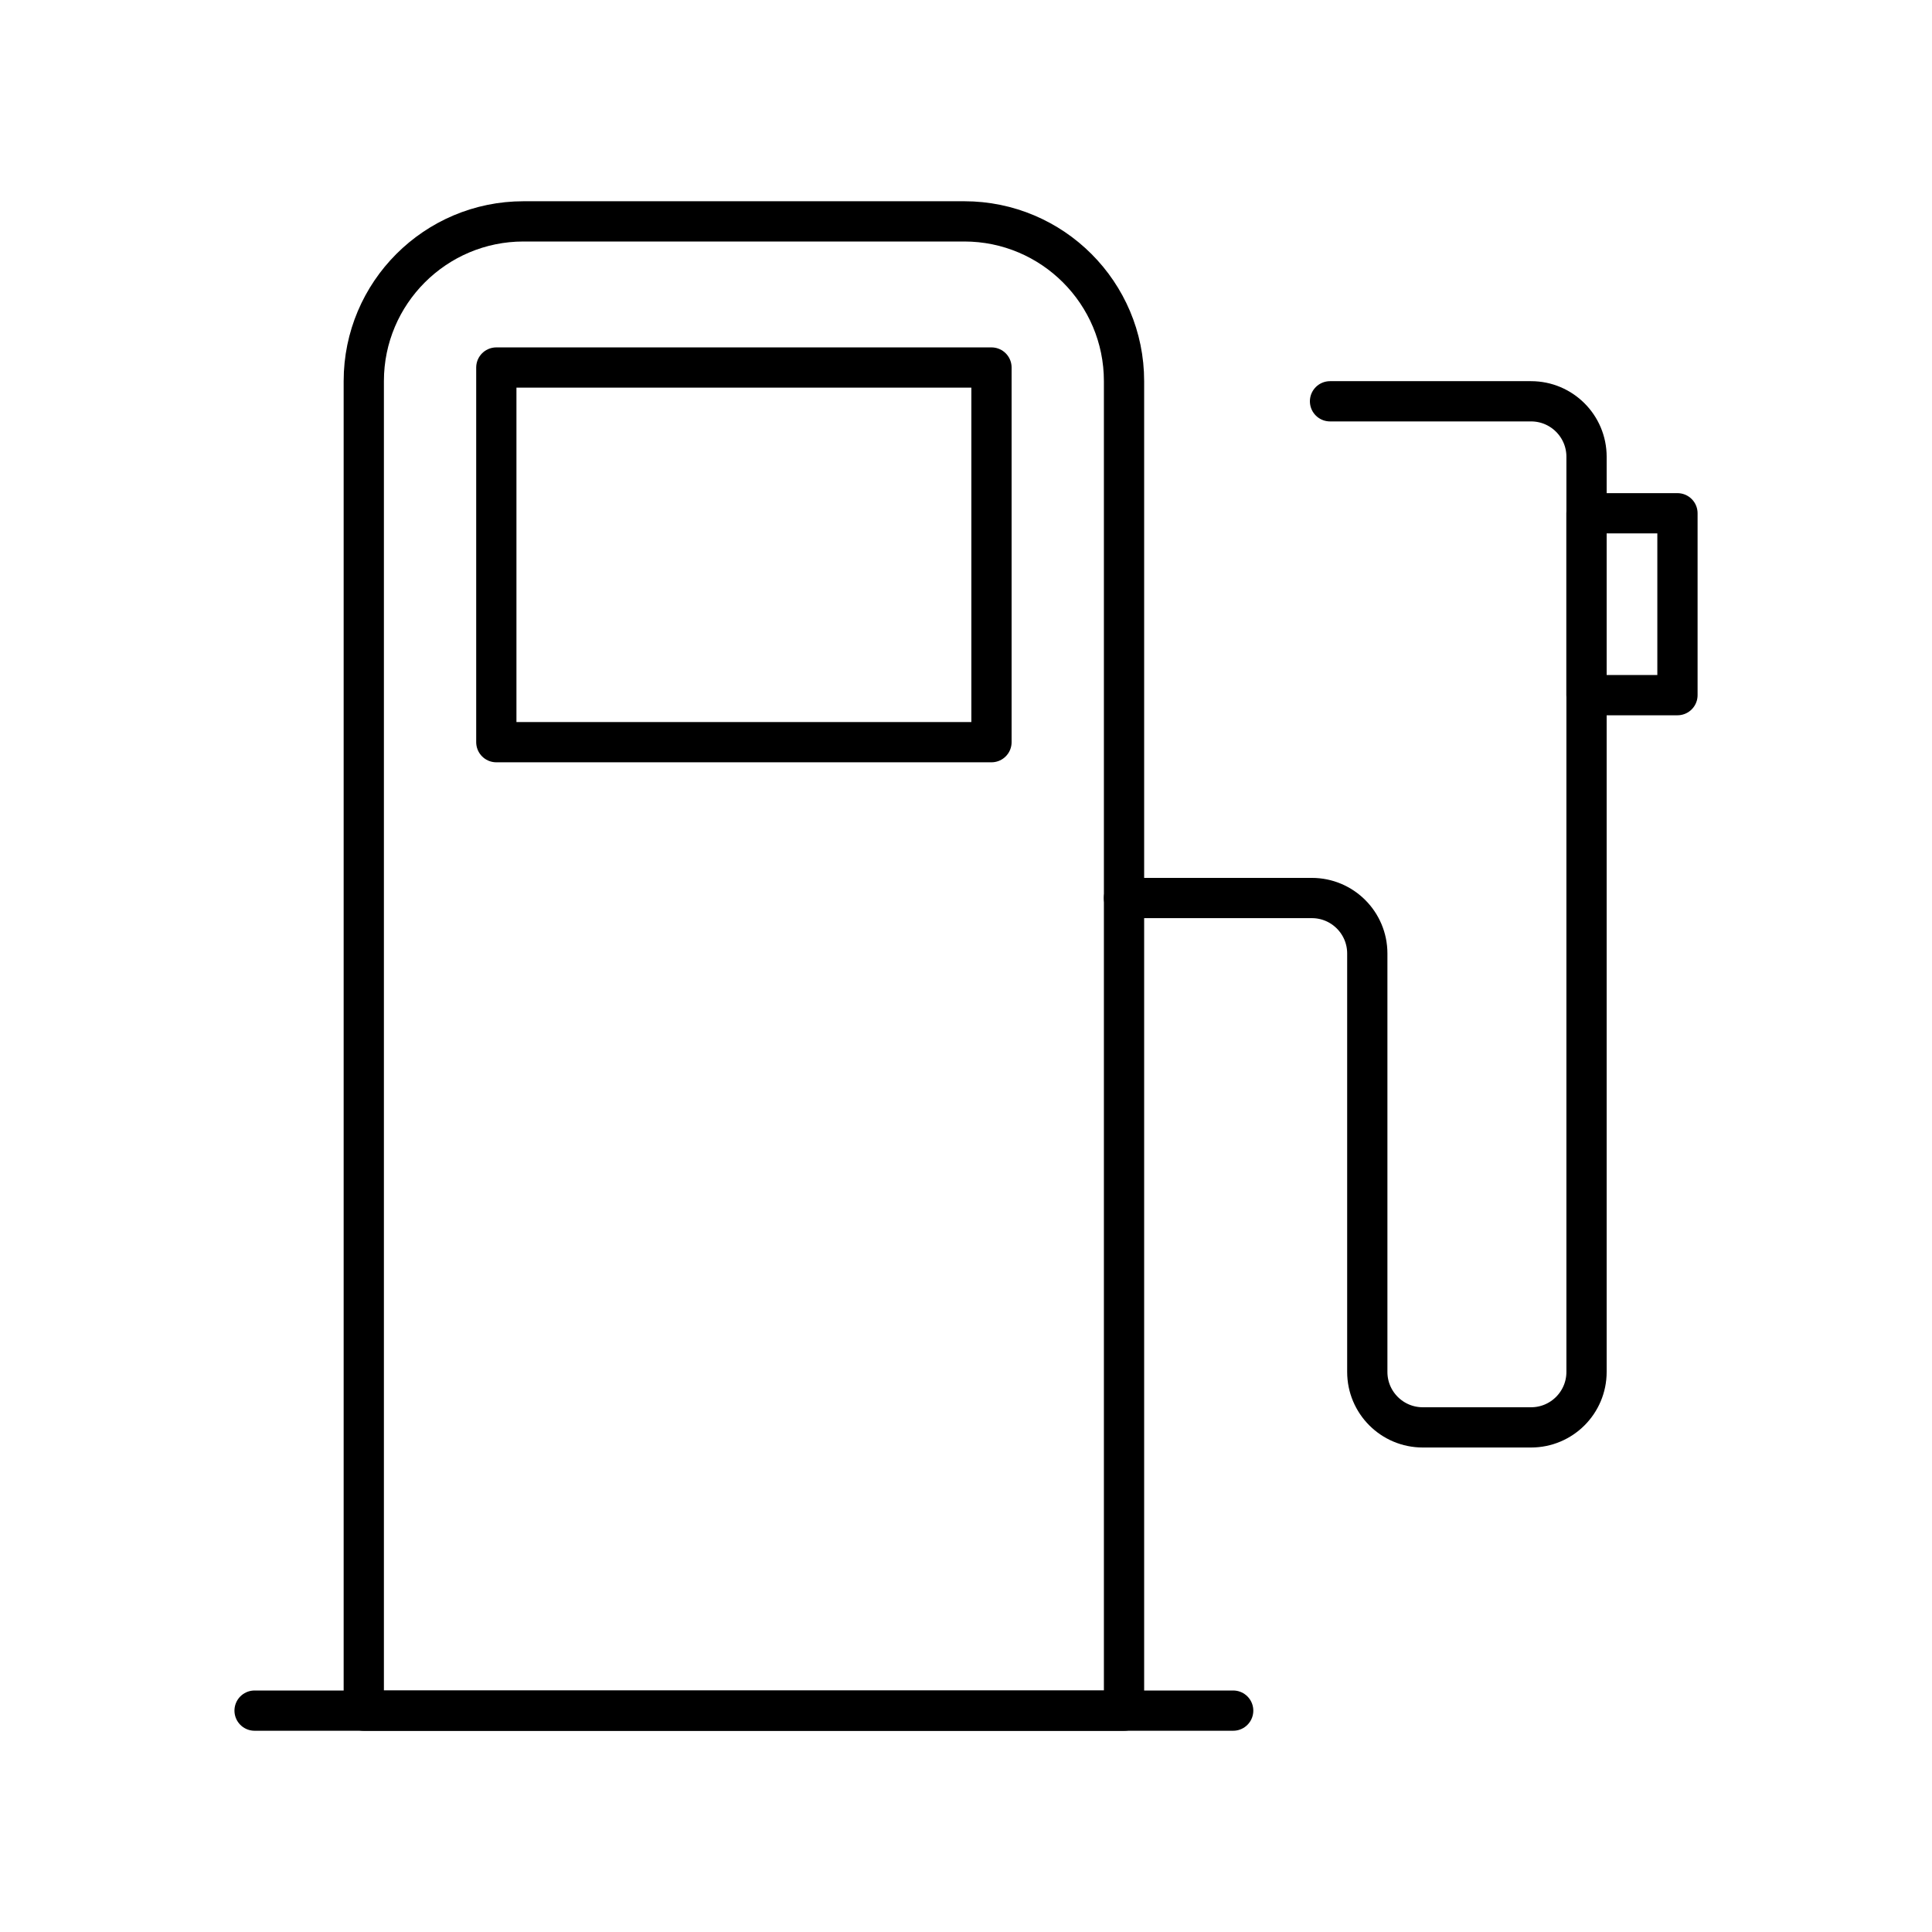 <?xml version="1.0" encoding="UTF-8"?><svg id="a" xmlns="http://www.w3.org/2000/svg" viewBox="0 0 48 48"><defs><style>.b{fill:none;stroke:#000;stroke-linecap:round;stroke-linejoin:round;}</style></defs><path class="b" d="M13.007,5.5h10.95c2.19,0,3.969,1.778,3.969,3.969v33.032H9.038V9.469c0-2.19,1.778-3.969,3.969-3.969Z"/><rect class="b" x="12.331" y="9.131" width="12.302" height="9.308"/><line class="b" x1="6.325" y1="42.5" x2="30.638" y2="42.5"/><path class="b" d="M27.925,22.311h4.667c.761,0,1.378.617,1.378,1.378v10.396c0,.761.617,1.378,1.378,1.378h2.691c.761,0,1.378-.617,1.378-1.378V11.348c0-.761-.617-1.378-1.378-1.378h-4.995"/><rect class="b" x="39.416" y="12.752" width="2.26" height="4.519"/></svg>